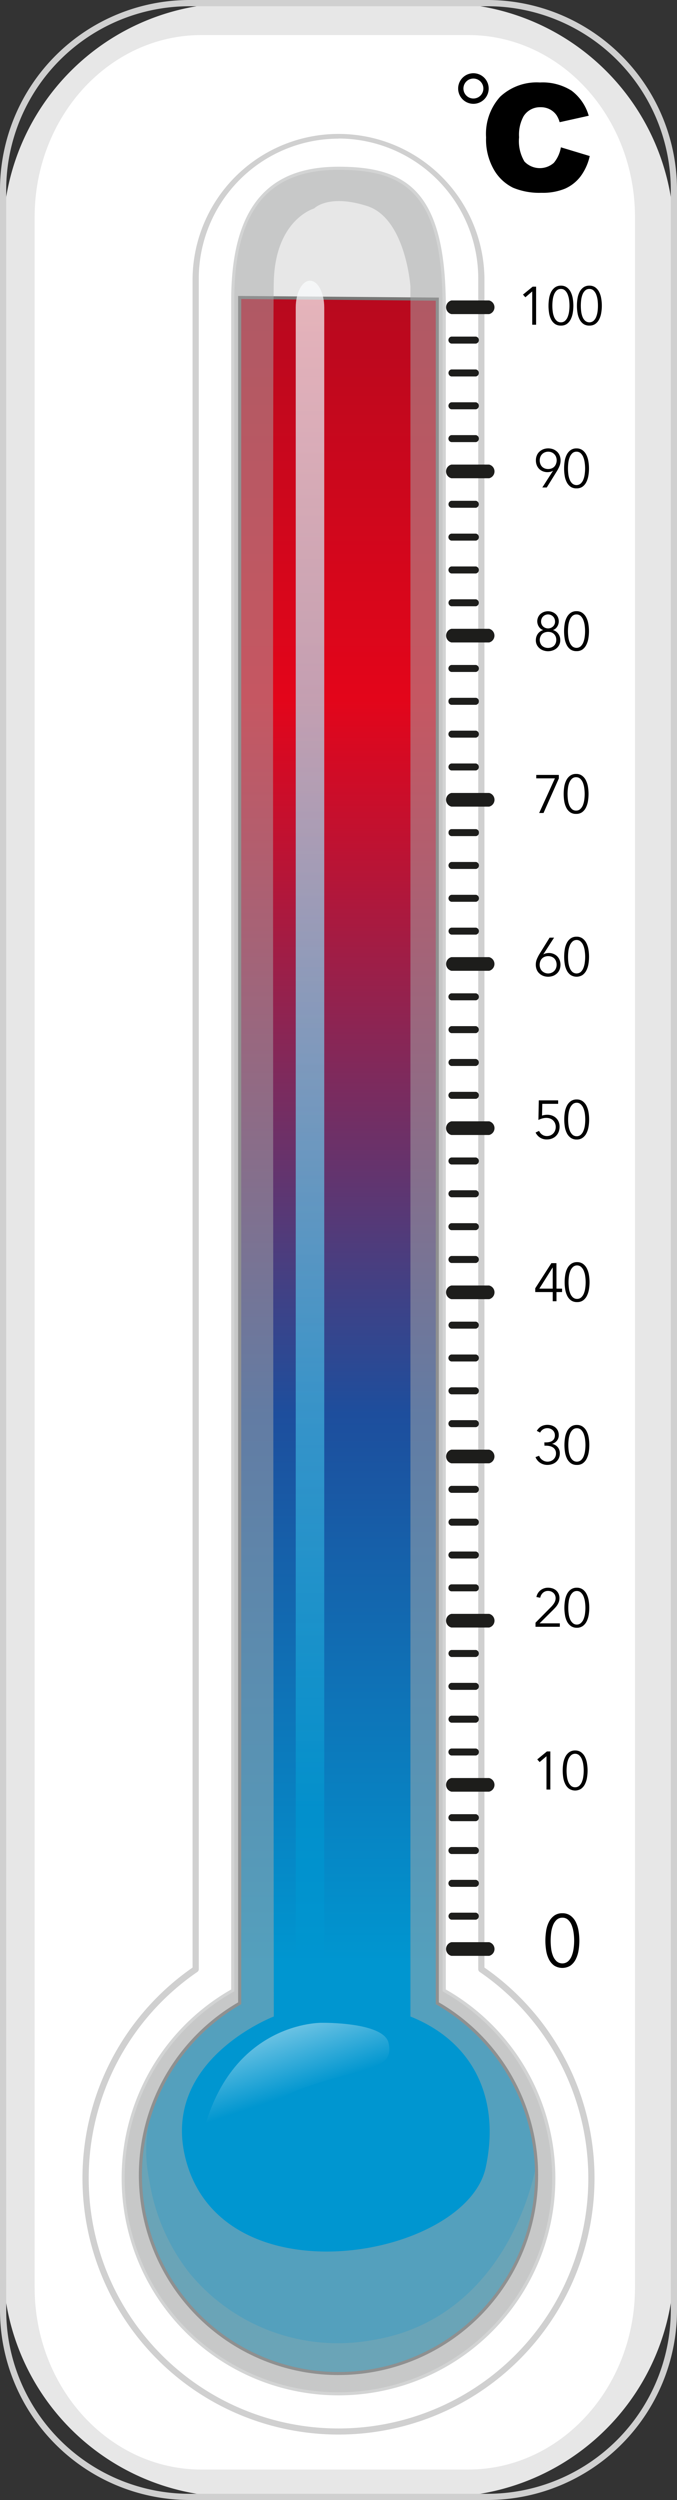 <svg xmlns="http://www.w3.org/2000/svg" xmlns:xlink="http://www.w3.org/1999/xlink" width="41.222" height="152.01" viewBox="0 0 41.222 152.01">
  <rect x="0" y="0" width="41.222" height="152.01" fill="#333333" stroke="none"/>
  <defs>
    <linearGradient id="linear-gradient" x1="0.5" y1="-0.195" x2="0.5" y2="0.817" gradientUnits="objectBoundingBox">
      <stop offset="0" stop-color="#940c22"/>
      <stop offset="0.249" stop-color="#e3051a"/>
      <stop offset="0.316" stop-color="#b91435"/>
      <stop offset="0.432" stop-color="#762c61"/>
      <stop offset="0.529" stop-color="#463e81"/>
      <stop offset="0.603" stop-color="#284995"/>
      <stop offset="0.644" stop-color="#1d4e9d"/>
      <stop offset="1" stop-color="#0096d0"/>
    </linearGradient>
    <linearGradient id="linear-gradient-2" x1="0.5" y1="-0.195" x2="0.5" y2="0.817" gradientUnits="objectBoundingBox">
      <stop offset="0" stop-color="#940c22"/>
      <stop offset="0.368" stop-color="#e3051a"/>
      <stop offset="0.442" stop-color="#be1232"/>
      <stop offset="0.606" stop-color="#63346e"/>
      <stop offset="0.726" stop-color="#1d4e9d"/>
      <stop offset="1" stop-color="#0096d0"/>
    </linearGradient>
    <linearGradient id="linear-gradient-3" x1="0.217" y1="-0.147" x2="0.483" y2="0.481" gradientUnits="objectBoundingBox">
      <stop offset="0" stop-color="#fff"/>
      <stop offset="1" stop-color="#0096d0"/>
    </linearGradient>
    <linearGradient id="linear-gradient-4" x1="0.5" y1="0.008" x2="0.5" y2="0.881" xlink:href="#linear-gradient-3"/>
  </defs>
  <g id="Grupo_131735" data-name="Grupo 131735" transform="translate(-7.542 -9.733)">
    <g id="Grupo_131715" data-name="Grupo 131715" transform="translate(7.542 9.733)">
      <path id="Rectángulo_40453" data-name="Rectángulo 40453" d="M14.082,0H26.761A14.083,14.083,0,0,1,40.844,14.083V137.548a14.083,14.083,0,0,1-14.083,14.083H14.083A14.083,14.083,0,0,1,0,137.548V14.082A14.082,14.082,0,0,1,14.082,0Z" transform="translate(0.189 0.19)" fill="#e7e7e7"/>
      <path id="Trazado_191277" data-name="Trazado 191277" d="M37.23,161.743H19.075A11.546,11.546,0,0,1,7.542,150.21V21.268A11.547,11.547,0,0,1,19.075,9.733H37.23A11.547,11.547,0,0,1,48.764,21.268V150.21A11.546,11.546,0,0,1,37.23,161.743ZM19.075,10.112A11.168,11.168,0,0,0,7.92,21.268V150.21a11.168,11.168,0,0,0,11.155,11.156H37.23A11.169,11.169,0,0,0,48.386,150.21V21.268A11.169,11.169,0,0,0,37.23,10.112Z" transform="translate(-7.542 -9.733)" fill="#d0d0d0"/>
    </g>
    <path id="Trazado_191278" data-name="Trazado 191278" d="M46.715,149.331c0,6.115-4.546,11.075-10.153,11.075H20.314c-5.608,0-10.154-4.96-10.154-11.075V23.455c0-6.117,4.547-11.075,10.154-11.075H36.562c5.607,0,10.153,4.958,10.153,11.075Z" transform="translate(-0.509 -0.515)" fill="#fff"/>
    <g id="Grupo_131719" data-name="Grupo 131719" transform="translate(12.564 17.783)">
      <g id="Grupo_131716" data-name="Grupo 131716">
        <path id="Trazado_191279" data-name="Trazado 191279" d="M38.108,131.457V28.658a8.7,8.7,0,1,0-17.395,0v102.8a15.4,15.4,0,1,0,17.395,0Z" transform="translate(-13.822 -19.771)" fill="#fff"/>
        <path id="Trazado_191280" data-name="Trazado 191280" d="M29.365,159.707a15.587,15.587,0,0,1-8.886-28.395V28.612a8.887,8.887,0,0,1,17.773,0v102.7a15.588,15.588,0,0,1-8.887,28.395Zm0-139.6a8.519,8.519,0,0,0-8.508,8.509v102.8a.194.194,0,0,1-.081.158,15.21,15.21,0,1,0,17.18,0,.2.2,0,0,1-.082-.158V28.612A8.519,8.519,0,0,0,29.365,20.1Z" transform="translate(-13.776 -19.726)" fill="#d0d0d0"/>
      </g>
      <g id="Grupo_131717" data-name="Grupo 131717" transform="translate(2.194 1.899)">
        <path id="Trazado_191281" data-name="Trazado 191281" d="M36.475,133.15V30.864c0-7.108-2.409-8.547-6.535-8.547-3.61,0-6.534,1.692-6.534,8.131v102.7a13.205,13.205,0,1,0,13.069,0Z" transform="translate(-16.546 -22.128)" fill="#e7e7e7"/>
        <path id="Trazado_191282" data-name="Trazado 191282" d="M29.894,157.972A13.393,13.393,0,0,1,23.17,133V30.4c0-5.6,2.2-8.32,6.724-8.32,4.151,0,6.725,1.462,6.725,8.736V133a13.393,13.393,0,0,1-6.725,24.976Zm0-135.512c-4.329,0-6.345,2.524-6.345,7.942V133.215l-.1.055a13.015,13.015,0,1,0,12.882,0l-.1-.055V30.819C36.24,23.828,33.913,22.461,29.894,22.461Z" transform="translate(-16.5 -22.083)" fill="#fff"/>
      </g>
      <g id="Grupo_131718" data-name="Grupo 131718" transform="translate(3.433 9.945)">
        <path id="Trazado_191283" data-name="Trazado 191283" d="M36.161,135.984V32.405l-11.844-.1V135.984a11.966,11.966,0,1,0,11.844,0Z" transform="translate(-18.084 -32.117)" fill="url(#linear-gradient)"/>
        <path id="Trazado_191284" data-name="Trazado 191284" d="M30.193,158.489a12.154,12.154,0,0,1-6.111-22.661V32.071l12.222.1V135.827a12.154,12.154,0,0,1-6.111,22.661ZM24.461,32.453V136.046l-.1.055a11.777,11.777,0,1,0,11.656,0l-.1-.055V32.546Z" transform="translate(-18.038 -32.071)" fill="#777776"/>
      </g>
      <path id="Trazado_191285" data-name="Trazado 191285" d="M36.161,135.984V32.405l-11.844-.1V135.984a11.966,11.966,0,1,0,11.844,0Z" transform="translate(-14.65 -22.172)" fill="url(#linear-gradient-2)"/>
      <path id="Trazado_191286" data-name="Trazado 191286" d="M41.284,175.758c-1.665,3.884-4.667,6.776-8.972,7.465a11.7,11.7,0,0,1-11.178-4.114,12.154,12.154,0,0,1-2.411-5.581,8.841,8.841,0,0,1-.071-3.31,11.965,11.965,0,1,0,23.554,2.975c0-.081-.006-.157-.008-.238A15.952,15.952,0,0,1,41.284,175.758Z" transform="translate(-14.65 -48.987)" fill="#58a6ba" opacity="0.5" style="mix-blend-mode: multiply;isolation: isolate"/>
      <path id="Trazado_191287" data-name="Trazado 191287" d="M30.114,162.413s-5.608-.114-7.279,6.9c0,0-.094,2.213,1.04,1.911s1.324-3.517,5.1-4.841,5.566-1.073,5.2-2.741C33.895,162.353,30.114,162.413,30.114,162.413Z" transform="translate(-15.537 -47.469)" opacity="0.7" fill="url(#linear-gradient-3)" style="mix-blend-mode: screen;isolation: isolate"/>
      <path id="Trazado_191288" data-name="Trazado 191288" d="M36.475,133.15V30.864c0-7.108-2.409-8.547-6.535-8.547-3.61,0-6.534,1.692-6.534,8.131v102.7a13.205,13.205,0,1,0,13.069,0ZM38.9,143.985c-1.191,5.464-15.929,8.189-18.245-.445C19.024,137.458,26,134.792,26,134.792S25.9,33.073,26,29.292s2.458-4.437,2.458-4.437.851-.9,3.215-.151,2.647,4.9,2.647,4.9V134.792C38.335,136.4,39.772,139.994,38.9,143.985Z" transform="translate(-14.351 -20.23)" fill="#a9aaaa" opacity="0.5" style="mix-blend-mode: multiply;isolation: isolate"/>
    </g>
    <g id="Grupo_131721" data-name="Grupo 131721" transform="translate(35.44 14.185)">
      <g id="Grupo_131720" data-name="Grupo 131720" transform="translate(1.699 0.563)">
        <path id="Trazado_191289" data-name="Trazado 191289" d="M48.837,19.9l1.756.531a3.236,3.236,0,0,1-.557,1.235,2.427,2.427,0,0,1-.946.748,3.543,3.543,0,0,1-1.436.252,4.163,4.163,0,0,1-1.729-.308A2.739,2.739,0,0,1,44.77,21.28a3.658,3.658,0,0,1-.488-1.982,3.363,3.363,0,0,1,.858-2.475,3.256,3.256,0,0,1,2.422-.865,3.294,3.294,0,0,1,1.928.5,2.918,2.918,0,0,1,1.042,1.523l-1.771.393a1.5,1.5,0,0,0-.194-.433,1.14,1.14,0,0,0-.412-.354,1.166,1.166,0,0,0-.545-.125,1.178,1.178,0,0,0-1.044.548,2.33,2.33,0,0,0-.275,1.278,2.421,2.421,0,0,0,.328,1.478,1.292,1.292,0,0,0,1.79.077A2,2,0,0,0,48.837,19.9Z" transform="translate(-44.282 -15.958)"/>
      </g>
      <path id="Trazado_191290" data-name="Trazado 191290" d="M43.1,17.12a.93.93,0,1,1,.931-.93A.931.931,0,0,1,43.1,17.12Zm0-1.537a.607.607,0,1,0,.607.607A.608.608,0,0,0,43.1,15.583Z" transform="translate(-42.173 -15.259)"/>
    </g>
    <path id="Trazado_191291" data-name="Trazado 191291" d="M31.631,133.469c0,.9-.389,1.631-.868,1.631h0c-.479,0-.868-.731-.868-1.631V32.551c0-.9.389-1.63.868-1.63h0c.479,0,.868.731.868,1.63Z" transform="translate(-4.346 -4.12)" opacity="0.7" fill="url(#linear-gradient-4)" style="mix-blend-mode: screen;isolation: isolate"/>
    <g id="Grupo_131734" data-name="Grupo 131734" transform="translate(34.704 27.102)">
      <g id="Grupo_131722" data-name="Grupo 131722" transform="translate(0 0.9)">
        <path id="Trazado_191292" data-name="Trazado 191292" d="M41.583,156.329h2.3a.428.428,0,0,1,0,.831h-2.3a.428.428,0,0,1,0-.831Z" transform="translate(-41.26 -56.505)" fill="#1d1d1b"/>
        <path id="Trazado_191293" data-name="Trazado 191293" d="M43.115,154.527h-1.5a.217.217,0,0,1,0-.425h1.5a.217.217,0,0,1,0,.425Z" transform="translate(-41.296 -56.072)" fill="#1d1d1b"/>
        <path id="Trazado_191294" data-name="Trazado 191294" d="M43.115,152.049h-1.5a.216.216,0,0,1,0-.425h1.5a.216.216,0,0,1,0,.425Z" transform="translate(-41.296 -55.59)" fill="#1d1d1b"/>
        <path id="Trazado_191295" data-name="Trazado 191295" d="M43.115,149.571h-1.5a.216.216,0,0,1,0-.425h1.5a.216.216,0,0,1,0,.425Z" transform="translate(-41.296 -55.108)" fill="#1d1d1b"/>
        <path id="Trazado_191296" data-name="Trazado 191296" d="M43.115,147.092h-1.5a.216.216,0,0,1,0-.425h1.5a.216.216,0,0,1,0,.425Z" transform="translate(-41.296 -54.626)" fill="#1d1d1b"/>
        <path id="Trazado_191297" data-name="Trazado 191297" d="M41.583,143.939h2.3a.427.427,0,0,1,0,.829h-2.3a.427.427,0,0,1,0-.829Z" transform="translate(-41.26 -54.096)" fill="#1d1d1b"/>
        <path id="Trazado_191298" data-name="Trazado 191298" d="M43.115,142.135h-1.5a.216.216,0,0,1,0-.425h1.5a.216.216,0,0,1,0,.425Z" transform="translate(-41.296 -53.662)" fill="#1d1d1b"/>
        <path id="Trazado_191299" data-name="Trazado 191299" d="M43.115,139.658h-1.5a.218.218,0,0,1,0-.427h1.5a.218.218,0,0,1,0,.427Z" transform="translate(-41.296 -53.18)" fill="#1d1d1b"/>
        <path id="Trazado_191300" data-name="Trazado 191300" d="M43.115,137.18h-1.5a.216.216,0,0,1,0-.425h1.5a.216.216,0,0,1,0,.425Z" transform="translate(-41.296 -52.699)" fill="#1d1d1b"/>
        <path id="Trazado_191301" data-name="Trazado 191301" d="M43.115,134.7h-1.5a.218.218,0,0,1,0-.427h1.5a.218.218,0,0,1,0,.427Z" transform="translate(-41.296 -52.217)" fill="#1d1d1b"/>
        <path id="Trazado_191302" data-name="Trazado 191302" d="M41.583,131.546h2.3a.428.428,0,0,1,0,.831h-2.3a.428.428,0,0,1,0-.831Z" transform="translate(-41.26 -51.686)" fill="#1d1d1b"/>
        <path id="Trazado_191303" data-name="Trazado 191303" d="M43.115,129.744h-1.5a.2.2,0,0,1-.175-.214.2.2,0,0,1,.175-.211h1.5a.2.2,0,0,1,.174.211A.2.2,0,0,1,43.115,129.744Z" transform="translate(-41.296 -51.253)" fill="#1d1d1b"/>
        <path id="Trazado_191304" data-name="Trazado 191304" d="M43.115,127.266h-1.5a.216.216,0,0,1,0-.425h1.5a.216.216,0,0,1,0,.425Z" transform="translate(-41.296 -50.771)" fill="#1d1d1b"/>
        <path id="Trazado_191305" data-name="Trazado 191305" d="M43.115,124.787h-1.5a.217.217,0,0,1,0-.425h1.5a.217.217,0,0,1,0,.425Z" transform="translate(-41.296 -50.289)" fill="#1d1d1b"/>
        <path id="Trazado_191306" data-name="Trazado 191306" d="M43.115,122.309h-1.5a.216.216,0,0,1,0-.425h1.5a.216.216,0,0,1,0,.425Z" transform="translate(-41.296 -49.807)" fill="#1d1d1b"/>
        <path id="Trazado_191307" data-name="Trazado 191307" d="M41.583,119.153h2.3a.429.429,0,0,1,0,.831h-2.3a.429.429,0,0,1,0-.831Z" transform="translate(-41.26 -49.277)" fill="#1d1d1b"/>
        <path id="Trazado_191308" data-name="Trazado 191308" d="M43.115,117.352h-1.5a.216.216,0,0,1,0-.425h1.5a.216.216,0,0,1,0,.425Z" transform="translate(-41.296 -48.844)" fill="#1d1d1b"/>
        <path id="Trazado_191309" data-name="Trazado 191309" d="M43.115,114.874h-1.5a.217.217,0,0,1,0-.426h1.5a.217.217,0,0,1,0,.426Z" transform="translate(-41.296 -48.362)" fill="#1d1d1b"/>
        <path id="Trazado_191310" data-name="Trazado 191310" d="M43.115,112.395h-1.5a.216.216,0,0,1,0-.425h1.5a.216.216,0,0,1,0,.425Z" transform="translate(-41.296 -47.88)" fill="#1d1d1b"/>
        <path id="Trazado_191311" data-name="Trazado 191311" d="M43.115,109.916h-1.5a.217.217,0,0,1,0-.425h1.5a.217.217,0,0,1,0,.425Z" transform="translate(-41.296 -47.398)" fill="#1d1d1b"/>
        <path id="Trazado_191312" data-name="Trazado 191312" d="M41.583,106.762h2.3a.428.428,0,0,1,0,.831h-2.3a.428.428,0,0,1,0-.831Z" transform="translate(-41.26 -46.867)" fill="#1d1d1b"/>
        <path id="Trazado_191313" data-name="Trazado 191313" d="M43.115,104.96h-1.5a.217.217,0,0,1,0-.426h1.5a.217.217,0,0,1,0,.426Z" transform="translate(-41.296 -46.434)" fill="#1d1d1b"/>
        <path id="Trazado_191314" data-name="Trazado 191314" d="M43.115,102.483h-1.5a.216.216,0,0,1,0-.425h1.5a.216.216,0,0,1,0,.425Z" transform="translate(-41.296 -45.953)" fill="#1d1d1b"/>
        <path id="Trazado_191315" data-name="Trazado 191315" d="M43.115,100h-1.5a.217.217,0,0,1,0-.426h1.5a.217.217,0,0,1,0,.426Z" transform="translate(-41.296 -45.47)" fill="#1d1d1b"/>
        <path id="Trazado_191316" data-name="Trazado 191316" d="M43.115,97.525h-1.5a.217.217,0,0,1,0-.426h1.5a.217.217,0,0,1,0,.426Z" transform="translate(-41.296 -44.988)" fill="#1d1d1b"/>
        <path id="Trazado_191317" data-name="Trazado 191317" d="M41.583,94.37h2.3a.428.428,0,0,1,0,.831h-2.3a.428.428,0,0,1,0-.831Z" transform="translate(-41.26 -44.458)" fill="#1d1d1b"/>
        <path id="Trazado_191318" data-name="Trazado 191318" d="M43.115,92.569h-1.5a.216.216,0,0,1,0-.425h1.5a.216.216,0,0,1,0,.425Z" transform="translate(-41.296 -44.025)" fill="#1d1d1b"/>
        <path id="Trazado_191319" data-name="Trazado 191319" d="M43.115,90.089h-1.5a.217.217,0,0,1,0-.425h1.5a.217.217,0,0,1,0,.425Z" transform="translate(-41.296 -43.543)" fill="#1d1d1b"/>
        <path id="Trazado_191320" data-name="Trazado 191320" d="M43.115,87.611h-1.5a.217.217,0,0,1,0-.425h1.5a.217.217,0,0,1,0,.425Z" transform="translate(-41.296 -43.061)" fill="#1d1d1b"/>
        <path id="Trazado_191321" data-name="Trazado 191321" d="M43.115,85.133h-1.5a.216.216,0,0,1,0-.425h1.5a.216.216,0,0,1,0,.425Z" transform="translate(-41.296 -42.579)" fill="#1d1d1b"/>
        <path id="Trazado_191322" data-name="Trazado 191322" d="M41.583,81.977h2.3a.429.429,0,0,1,0,.831h-2.3a.429.429,0,0,1,0-.831Z" transform="translate(-41.26 -42.048)" fill="#1d1d1b"/>
        <path id="Trazado_191323" data-name="Trazado 191323" d="M41.619,79.752h1.5a.216.216,0,0,1,0,.424h-1.5a.216.216,0,0,1,0-.424Z" transform="translate(-41.296 -41.616)" fill="#1d1d1b"/>
        <path id="Trazado_191324" data-name="Trazado 191324" d="M41.619,77.273h1.5a.216.216,0,0,1,0,.425h-1.5a.216.216,0,0,1,0-.425Z" transform="translate(-41.296 -41.134)" fill="#1d1d1b"/>
        <path id="Trazado_191325" data-name="Trazado 191325" d="M41.619,74.794h1.5a.216.216,0,0,1,0,.425h-1.5a.216.216,0,0,1,0-.425Z" transform="translate(-41.296 -40.652)" fill="#1d1d1b"/>
        <path id="Trazado_191326" data-name="Trazado 191326" d="M41.619,72.315h1.5a.2.2,0,0,1,.174.213.2.2,0,0,1-.174.212h-1.5a.2.2,0,0,1-.175-.212A.2.2,0,0,1,41.619,72.315Z" transform="translate(-41.296 -40.17)" fill="#1d1d1b"/>
        <path id="Trazado_191327" data-name="Trazado 191327" d="M43.115,67.784h-1.5a.216.216,0,0,1,0-.424h1.5a.216.216,0,0,1,0,.424Z" transform="translate(-41.296 -39.206)" fill="#1d1d1b"/>
        <path id="Trazado_191328" data-name="Trazado 191328" d="M43.115,65.307h-1.5a.216.216,0,0,1,0-.425h1.5a.216.216,0,0,1,0,.425Z" transform="translate(-41.296 -38.724)" fill="#1d1d1b"/>
        <path id="Trazado_191329" data-name="Trazado 191329" d="M43.115,62.828h-1.5a.2.2,0,0,1-.175-.213.2.2,0,0,1,.175-.212h1.5a.2.2,0,0,1,.174.212A.2.2,0,0,1,43.115,62.828Z" transform="translate(-41.296 -38.242)" fill="#1d1d1b"/>
        <path id="Trazado_191330" data-name="Trazado 191330" d="M43.115,60.35h-1.5a.216.216,0,0,1,0-.425h1.5a.216.216,0,0,1,0,.425Z" transform="translate(-41.296 -37.761)" fill="#1d1d1b"/>
        <path id="Trazado_191331" data-name="Trazado 191331" d="M41.583,57.194h2.3a.429.429,0,0,1,0,.831h-2.3a.429.429,0,0,1,0-.831Z" transform="translate(-41.26 -37.23)" fill="#1d1d1b"/>
        <path id="Trazado_191332" data-name="Trazado 191332" d="M41.583,69.585h2.3a.428.428,0,0,1,0,.831h-2.3a.428.428,0,0,1,0-.831Z" transform="translate(-41.26 -39.639)" fill="#1d1d1b"/>
        <path id="Trazado_191333" data-name="Trazado 191333" d="M43.115,55.392h-1.5a.217.217,0,0,1,0-.425h1.5a.217.217,0,0,1,0,.425Z" transform="translate(-41.296 -36.797)" fill="#1d1d1b"/>
        <path id="Trazado_191334" data-name="Trazado 191334" d="M43.115,52.915h-1.5a.217.217,0,0,1,0-.426h1.5a.217.217,0,0,1,0,.426Z" transform="translate(-41.296 -36.315)" fill="#1d1d1b"/>
        <path id="Trazado_191335" data-name="Trazado 191335" d="M43.115,50.436h-1.5a.216.216,0,0,1,0-.425h1.5a.216.216,0,0,1,0,.425Z" transform="translate(-41.296 -35.833)" fill="#1d1d1b"/>
        <path id="Trazado_191336" data-name="Trazado 191336" d="M43.115,47.957h-1.5a.217.217,0,0,1,0-.425h1.5a.217.217,0,0,1,0,.425Z" transform="translate(-41.296 -35.351)" fill="#1d1d1b"/>
        <path id="Trazado_191337" data-name="Trazado 191337" d="M43.115,40.523h-1.5a.217.217,0,0,1,0-.426h1.5a.217.217,0,0,1,0,.426Z" transform="translate(-41.296 -33.905)" fill="#1d1d1b"/>
        <path id="Trazado_191338" data-name="Trazado 191338" d="M43.115,35.565h-1.5a.216.216,0,0,1,0-.425h1.5a.216.216,0,0,1,0,.425Z" transform="translate(-41.296 -32.942)" fill="#1d1d1b"/>
        <path id="Trazado_191339" data-name="Trazado 191339" d="M41.583,44.8h2.3a.428.428,0,0,1,0,.831h-2.3a.428.428,0,0,1,0-.831Z" transform="translate(-41.26 -34.82)" fill="#1d1d1b"/>
        <path id="Trazado_191340" data-name="Trazado 191340" d="M41.583,32.411h2.3a.428.428,0,0,1,0,.83h-2.3a.428.428,0,0,1,0-.83Z" transform="translate(-41.26 -32.411)" fill="#1d1d1b"/>
        <path id="Trazado_191341" data-name="Trazado 191341" d="M43.115,43h-1.5a.216.216,0,0,1,0-.425h1.5a.216.216,0,0,1,0,.425Z" transform="translate(-41.296 -34.387)" fill="#1d1d1b"/>
        <path id="Trazado_191342" data-name="Trazado 191342" d="M43.115,38.045h-1.5a.218.218,0,0,1,0-.427h1.5a.218.218,0,0,1,0,.427Z" transform="translate(-41.296 -33.423)" fill="#1d1d1b"/>
      </g>
      <g id="Grupo_131723" data-name="Grupo 131723" transform="translate(6.048 98.964)">
        <path id="Trazado_191343" data-name="Trazado 191343" d="M49.8,154.144a.808.808,0,0,1,.493.146,1.06,1.06,0,0,1,.319.379,1.862,1.862,0,0,1,.172.535,3.65,3.65,0,0,1,0,1.213,1.824,1.824,0,0,1-.172.532,1.06,1.06,0,0,1-.319.379.939.939,0,0,1-.99,0,1.062,1.062,0,0,1-.32-.379,1.776,1.776,0,0,1-.169-.532,3.831,3.831,0,0,1,0-1.213,1.812,1.812,0,0,1,.169-.535,1.062,1.062,0,0,1,.32-.379A.815.815,0,0,1,49.8,154.144Zm0,.271a.492.492,0,0,0-.35.131.9.9,0,0,0-.22.332,1.8,1.8,0,0,0-.112.448,3.865,3.865,0,0,0-.031.485,3.811,3.811,0,0,0,.031.483,1.789,1.789,0,0,0,.112.445.9.9,0,0,0,.22.326.538.538,0,0,0,.7,0,.886.886,0,0,0,.219-.326,1.861,1.861,0,0,0,.114-.445,3.422,3.422,0,0,0,.035-.483,3.47,3.47,0,0,0-.035-.485,1.869,1.869,0,0,0-.114-.448.889.889,0,0,0-.219-.332A.487.487,0,0,0,49.8,154.415Z" transform="translate(-48.768 -154.144)"/>
      </g>
      <g id="Grupo_131724" data-name="Grupo 131724" transform="translate(5.55 89.067)">
        <path id="Trazado_191344" data-name="Trazado 191344" d="M48.948,144.249h-.235v-2.025l-.419.355-.143-.164.588-.483h.209Z" transform="translate(-48.15 -141.873)"/>
        <path id="Trazado_191345" data-name="Trazado 191345" d="M50.832,141.858a.6.6,0,0,1,.361.107.778.778,0,0,1,.234.279,1.351,1.351,0,0,1,.125.39,2.63,2.63,0,0,1,0,.889,1.373,1.373,0,0,1-.125.388.759.759,0,0,1-.234.277.674.674,0,0,1-.724,0,.751.751,0,0,1-.234-.277,1.3,1.3,0,0,1-.125-.388,2.789,2.789,0,0,1-.036-.444,2.817,2.817,0,0,1,.036-.445,1.281,1.281,0,0,1,.125-.39.77.77,0,0,1,.234-.279A.6.6,0,0,1,50.832,141.858Zm0,.2a.362.362,0,0,0-.256.1.68.68,0,0,0-.161.242,1.333,1.333,0,0,0-.082.329,2.994,2.994,0,0,0-.023.355,2.9,2.9,0,0,0,.023.352,1.273,1.273,0,0,0,.082.326.649.649,0,0,0,.161.239.361.361,0,0,0,.256.093.355.355,0,0,0,.252-.093.631.631,0,0,0,.161-.239,1.341,1.341,0,0,0,.084-.326,2.614,2.614,0,0,0,.025-.352,2.7,2.7,0,0,0-.025-.355,1.408,1.408,0,0,0-.084-.329.66.66,0,0,0-.161-.242A.357.357,0,0,0,50.832,142.058Z" transform="translate(-48.524 -141.858)"/>
      </g>
      <g id="Grupo_131725" data-name="Grupo 131725" transform="translate(5.446 79.17)">
        <path id="Trazado_191346" data-name="Trazado 191346" d="M49.5,131.949h-1.48V131.7l.949-.959c.035-.035.069-.072.1-.113a1.036,1.036,0,0,0,.09-.126.661.661,0,0,0,.062-.138.523.523,0,0,0,.023-.153.45.45,0,0,0-.037-.184.4.4,0,0,0-.1-.139.471.471,0,0,0-.147-.089.512.512,0,0,0-.175-.031.449.449,0,0,0-.314.117.526.526,0,0,0-.164.3l-.233-.046a.694.694,0,0,1,.243-.406.738.738,0,0,1,.467-.16.884.884,0,0,1,.267.041.662.662,0,0,1,.22.121.606.606,0,0,1,.151.2.64.64,0,0,1,.056.277.708.708,0,0,1-.031.206.931.931,0,0,1-.083.18.985.985,0,0,1-.119.162c-.046.052-.093.1-.143.152l-.835.828H49.5Z" transform="translate(-48.021 -129.573)"/>
        <path id="Trazado_191347" data-name="Trazado 191347" d="M50.96,129.573a.6.6,0,0,1,.361.107.768.768,0,0,1,.233.279,1.335,1.335,0,0,1,.126.39,2.63,2.63,0,0,1,0,.889,1.34,1.34,0,0,1-.126.388.749.749,0,0,1-.233.277.607.607,0,0,1-.361.106.616.616,0,0,1-.365-.106.766.766,0,0,1-.234-.277,1.315,1.315,0,0,1-.123-.388,2.745,2.745,0,0,1,0-.889,1.31,1.31,0,0,1,.123-.39.786.786,0,0,1,.234-.279A.606.606,0,0,1,50.96,129.573Zm0,.2a.356.356,0,0,0-.256.1.653.653,0,0,0-.161.242,1.271,1.271,0,0,0-.081.327,2.714,2.714,0,0,0-.023.356,2.661,2.661,0,0,0,.023.354,1.253,1.253,0,0,0,.081.325.631.631,0,0,0,.161.238.359.359,0,0,0,.256.1.353.353,0,0,0,.252-.1.63.63,0,0,0,.161-.238,1.357,1.357,0,0,0,.084-.325,2.665,2.665,0,0,0,.025-.354,2.721,2.721,0,0,0-.025-.356,1.377,1.377,0,0,0-.084-.327.653.653,0,0,0-.161-.242A.35.35,0,0,0,50.96,129.773Z" transform="translate(-48.445 -129.573)"/>
      </g>
      <g id="Grupo_131726" data-name="Grupo 131726" transform="translate(5.443 69.274)">
        <path id="Trazado_191348" data-name="Trazado 191348" d="M48.558,118.348h.1a.872.872,0,0,0,.209-.023.478.478,0,0,0,.172-.073.369.369,0,0,0,.117-.132.426.426,0,0,0,.042-.2.434.434,0,0,0-.035-.18.415.415,0,0,0-.1-.136.471.471,0,0,0-.147-.089.509.509,0,0,0-.175-.031.491.491,0,0,0-.26.069.5.5,0,0,0-.182.2l-.2-.106a.721.721,0,0,1,.275-.277.79.79,0,0,1,.379-.089.838.838,0,0,1,.26.041.69.69,0,0,1,.217.119.567.567,0,0,1,.149.195.611.611,0,0,1,.055.267.524.524,0,0,1-.114.346.54.54,0,0,1-.288.184v.006a.6.6,0,0,1,.333.192.555.555,0,0,1,.133.383.7.7,0,0,1-.061.3.675.675,0,0,1-.162.218.7.7,0,0,1-.238.137.863.863,0,0,1-.286.048.784.784,0,0,1-.445-.124.748.748,0,0,1-.288-.35l.222-.082a.505.505,0,0,0,.2.259.536.536,0,0,0,.314.1.575.575,0,0,0,.191-.035.514.514,0,0,0,.164-.1.474.474,0,0,0,.114-.156.488.488,0,0,0,.043-.209.442.442,0,0,0-.051-.22.413.413,0,0,0-.136-.145.545.545,0,0,0-.193-.08.92.92,0,0,0-.222-.026h-.1Z" transform="translate(-48.017 -117.288)"/>
        <path id="Trazado_191349" data-name="Trazado 191349" d="M50.963,117.288a.6.6,0,0,1,.362.107.776.776,0,0,1,.233.277,1.322,1.322,0,0,1,.126.392,2.724,2.724,0,0,1,.037.445,2.681,2.681,0,0,1-.037.443,1.33,1.33,0,0,1-.126.389.755.755,0,0,1-.233.277.606.606,0,0,1-.362.1.614.614,0,0,1-.364-.1.779.779,0,0,1-.233-.277,1.3,1.3,0,0,1-.124-.389,2.771,2.771,0,0,1-.036-.443,2.817,2.817,0,0,1,.036-.445,1.3,1.3,0,0,1,.124-.392.8.8,0,0,1,.233-.277A.6.6,0,0,1,50.963,117.288Zm0,.2a.363.363,0,0,0-.255.094.661.661,0,0,0-.16.242,1.336,1.336,0,0,0-.083.329,3,3,0,0,0-.023.356,2.958,2.958,0,0,0,.023.354,1.3,1.3,0,0,0,.083.325.623.623,0,0,0,.16.238.388.388,0,0,0,.509,0,.642.642,0,0,0,.16-.238,1.375,1.375,0,0,0,.084-.325,2.665,2.665,0,0,0,.025-.354,2.7,2.7,0,0,0-.025-.356,1.412,1.412,0,0,0-.084-.329.682.682,0,0,0-.16-.242A.361.361,0,0,0,50.963,117.488Z" transform="translate(-48.443 -117.288)"/>
      </g>
      <g id="Grupo_131727" data-name="Grupo 131727" transform="translate(5.432 59.378)">
        <path id="Trazado_191350" data-name="Trazado 191350" d="M49.293,106.625h.339v.209h-.339v.558h-.23v-.558H48v-.23l.982-1.528h.308Zm-.23-1.283h-.006l-.808,1.283h.814Z" transform="translate(-48.003 -105.018)"/>
        <path id="Trazado_191351" data-name="Trazado 191351" d="M50.978,105a.6.6,0,0,1,.361.106.782.782,0,0,1,.234.278,1.341,1.341,0,0,1,.126.391,2.646,2.646,0,0,1,.038.445,2.6,2.6,0,0,1-.038.443,1.351,1.351,0,0,1-.126.39.769.769,0,0,1-.234.276.605.605,0,0,1-.361.1.612.612,0,0,1-.364-.1.769.769,0,0,1-.234-.276,1.325,1.325,0,0,1-.123-.39,2.6,2.6,0,0,1-.036-.443,2.645,2.645,0,0,1,.036-.445,1.316,1.316,0,0,1,.123-.391.782.782,0,0,1,.234-.278A.6.6,0,0,1,50.978,105Zm0,.2a.361.361,0,0,0-.256.1.645.645,0,0,0-.16.242,1.32,1.32,0,0,0-.082.328,2.827,2.827,0,0,0-.023.355,2.782,2.782,0,0,0,.023.354,1.31,1.31,0,0,0,.082.325.648.648,0,0,0,.16.238.366.366,0,0,0,.256.093.36.36,0,0,0,.253-.093.638.638,0,0,0,.16-.238,1.31,1.31,0,0,0,.084-.325,2.519,2.519,0,0,0,.025-.354,2.559,2.559,0,0,0-.025-.355,1.32,1.32,0,0,0-.084-.328.635.635,0,0,0-.16-.242A.356.356,0,0,0,50.978,105.2Z" transform="translate(-48.434 -105.004)"/>
      </g>
      <g id="Grupo_131728" data-name="Grupo 131728" transform="translate(5.454 49.483)">
        <path id="Trazado_191352" data-name="Trazado 191352" d="M49.4,93h-.965l-.016.717a.766.766,0,0,1,.158-.039.933.933,0,0,1,.161-.014.82.82,0,0,1,.3.052.7.7,0,0,1,.238.148.68.68,0,0,1,.157.231.774.774,0,0,1,.055.294.869.869,0,0,1-.055.31.7.7,0,0,1-.4.407.8.8,0,0,1-.312.059.73.73,0,0,1-.694-.421l.213-.1a.523.523,0,0,0,.189.23.49.49,0,0,0,.28.085.578.578,0,0,0,.218-.04.514.514,0,0,0,.284-.29.58.58,0,0,0,.042-.219.589.589,0,0,0-.044-.231.513.513,0,0,0-.3-.286.638.638,0,0,0-.229-.039.894.894,0,0,0-.247.035,1.257,1.257,0,0,0-.234.093l.023-1.194H49.4Z" transform="translate(-48.031 -92.734)"/>
        <path id="Trazado_191353" data-name="Trazado 191353" d="M50.95,92.72a.592.592,0,0,1,.36.106.774.774,0,0,1,.234.278,1.362,1.362,0,0,1,.126.392,2.553,2.553,0,0,1,.037.444,2.527,2.527,0,0,1-.037.444,1.356,1.356,0,0,1-.126.391.756.756,0,0,1-.234.275.592.592,0,0,1-.36.106.6.6,0,0,1-.364-.106.764.764,0,0,1-.234-.275,1.332,1.332,0,0,1-.125-.391,2.781,2.781,0,0,1-.035-.444,2.811,2.811,0,0,1,.035-.444,1.337,1.337,0,0,1,.125-.392.782.782,0,0,1,.234-.278A.6.6,0,0,1,50.95,92.72Zm0,.2a.364.364,0,0,0-.257.1.671.671,0,0,0-.16.242,1.318,1.318,0,0,0-.082.329,2.695,2.695,0,0,0,0,.708,1.31,1.31,0,0,0,.082.325.672.672,0,0,0,.16.239.373.373,0,0,0,.257.093.362.362,0,0,0,.252-.093.642.642,0,0,0,.16-.239,1.31,1.31,0,0,0,.085-.325,2.606,2.606,0,0,0,0-.708,1.317,1.317,0,0,0-.085-.329.642.642,0,0,0-.16-.242A.353.353,0,0,0,50.95,92.919Z" transform="translate(-48.451 -92.72)"/>
      </g>
      <g id="Grupo_131729" data-name="Grupo 131729" transform="translate(5.461 39.586)">
        <path id="Trazado_191354" data-name="Trazado 191354" d="M48.5,81.519l.006.006a.414.414,0,0,1,.147-.062.828.828,0,0,1,.183-.023.718.718,0,0,1,.28.053.688.688,0,0,1,.224.145.668.668,0,0,1,.149.226.76.76,0,0,1,.054.289.775.775,0,0,1-.056.3.642.642,0,0,1-.157.228.749.749,0,0,1-.238.15.88.88,0,0,1-.6,0,.74.74,0,0,1-.238-.15.644.644,0,0,1-.158-.228.79.79,0,0,1-.056-.3.875.875,0,0,1,.063-.334,2.142,2.142,0,0,1,.147-.295l.631-1.017h.272Zm-.226.634a.568.568,0,0,0,.038.21.484.484,0,0,0,.106.168.531.531,0,0,0,.746,0,.494.494,0,0,0,.106-.168.552.552,0,0,0,.038-.21.575.575,0,0,0-.035-.206.486.486,0,0,0-.1-.168.466.466,0,0,0-.164-.109.6.6,0,0,0-.428,0,.457.457,0,0,0-.267.277A.575.575,0,0,0,48.275,82.153Z" transform="translate(-48.039 -80.449)"/>
        <path id="Trazado_191355" data-name="Trazado 191355" d="M50.942,80.435a.592.592,0,0,1,.36.106.775.775,0,0,1,.234.278,1.322,1.322,0,0,1,.126.392,2.677,2.677,0,0,1,0,.888,1.314,1.314,0,0,1-.126.389.772.772,0,0,1-.234.277.683.683,0,0,1-.724,0,.772.772,0,0,1-.234-.277,1.29,1.29,0,0,1-.124-.389,2.8,2.8,0,0,1,0-.888,1.3,1.3,0,0,1,.124-.392.775.775,0,0,1,.234-.278A.6.6,0,0,1,50.942,80.435Zm0,.2a.362.362,0,0,0-.256.1.658.658,0,0,0-.16.242,1.317,1.317,0,0,0-.083.329,2.823,2.823,0,0,0-.023.355,2.786,2.786,0,0,0,.023.353,1.292,1.292,0,0,0,.083.325.638.638,0,0,0,.16.239.4.4,0,0,0,.509,0,.648.648,0,0,0,.16-.239,1.292,1.292,0,0,0,.083-.325,2.528,2.528,0,0,0,.026-.353,2.562,2.562,0,0,0-.026-.355,1.318,1.318,0,0,0-.083-.329.668.668,0,0,0-.16-.242A.361.361,0,0,0,50.942,80.634Z" transform="translate(-48.456 -80.435)"/>
      </g>
      <g id="Grupo_131730" data-name="Grupo 131730" transform="translate(5.491 29.689)">
        <path id="Trazado_191356" data-name="Trazado 191356" d="M49.45,68.439l-.933,2.1h-.265l.959-2.107H48.076v-.209H49.45Z" transform="translate(-48.076 -68.163)"/>
        <path id="Trazado_191357" data-name="Trazado 191357" d="M50.905,68.149a.588.588,0,0,1,.361.107.768.768,0,0,1,.233.279,1.336,1.336,0,0,1,.126.39,2.687,2.687,0,0,1,0,.889,1.349,1.349,0,0,1-.126.388.756.756,0,0,1-.233.277.6.6,0,0,1-.361.1.6.6,0,0,1-.364-.1.755.755,0,0,1-.233-.277,1.324,1.324,0,0,1-.125-.388,2.807,2.807,0,0,1,0-.889,1.311,1.311,0,0,1,.125-.39.768.768,0,0,1,.233-.279A.6.6,0,0,1,50.905,68.149Zm0,.2a.36.36,0,0,0-.256.094.68.68,0,0,0-.161.242,1.314,1.314,0,0,0-.081.33,2.694,2.694,0,0,0,0,.708,1.259,1.259,0,0,0,.081.325.653.653,0,0,0,.161.238.363.363,0,0,0,.256.093.355.355,0,0,0,.252-.093.655.655,0,0,0,.162-.238,1.364,1.364,0,0,0,.083-.325,2.606,2.606,0,0,0,0-.708,1.426,1.426,0,0,0-.083-.33.682.682,0,0,0-.162-.242A.353.353,0,0,0,50.905,68.35Z" transform="translate(-48.479 -68.149)"/>
      </g>
      <g id="Grupo_131731" data-name="Grupo 131731" transform="translate(5.466 19.793)">
        <path id="Trazado_191358" data-name="Trazado 191358" d="M49.093,57.013a.6.6,0,0,1,.313.22.637.637,0,0,1,.125.4.616.616,0,0,1-.061.276.629.629,0,0,1-.162.209.714.714,0,0,1-.238.134.85.85,0,0,1-.282.048.863.863,0,0,1-.284-.048.718.718,0,0,1-.237-.134.652.652,0,0,1-.163-.209.616.616,0,0,1-.06-.276.716.716,0,0,1,.033-.217.647.647,0,0,1,.092-.18.6.6,0,0,1,.139-.136.675.675,0,0,1,.175-.085v-.006a.438.438,0,0,1-.143-.077.477.477,0,0,1-.11-.121.6.6,0,0,1-.072-.153.567.567,0,0,1-.027-.172.593.593,0,0,1,.194-.45.7.7,0,0,1,.208-.124.729.729,0,0,1,.253-.044.721.721,0,0,1,.25.044.656.656,0,0,1,.209.124.592.592,0,0,1,.143.195.613.613,0,0,1,.052.255.543.543,0,0,1-.027.172.6.6,0,0,1-.072.153.5.5,0,0,1-.11.121.431.431,0,0,1-.141.077Zm-.812.592a.532.532,0,0,0,.036.2.434.434,0,0,0,.1.157.486.486,0,0,0,.16.1.589.589,0,0,0,.416,0,.494.494,0,0,0,.16-.1.456.456,0,0,0,.1-.157.55.55,0,0,0,.036-.2.515.515,0,0,0-.036-.193A.45.45,0,0,0,49,57.158a.614.614,0,0,0-.416,0,.445.445,0,0,0-.16.1.428.428,0,0,0-.1.154A.5.5,0,0,0,48.281,57.6Zm.081-1.109a.4.4,0,0,0,.034.168.381.381,0,0,0,.091.131.426.426,0,0,0,.136.086.45.45,0,0,0,.33,0,.454.454,0,0,0,.136-.086.4.4,0,0,0,.124-.3.437.437,0,0,0-.033-.172.394.394,0,0,0-.09-.137.426.426,0,0,0-.134-.09.429.429,0,0,0-.471.09.392.392,0,0,0-.089.137A.438.438,0,0,0,48.362,56.5Z" transform="translate(-48.045 -55.864)"/>
        <path id="Trazado_191359" data-name="Trazado 191359" d="M50.935,55.864a.588.588,0,0,1,.361.107.774.774,0,0,1,.234.278,1.309,1.309,0,0,1,.126.391,2.63,2.63,0,0,1,0,.889,1.332,1.332,0,0,1-.126.388.757.757,0,0,1-.234.277.6.6,0,0,1-.361.1.614.614,0,0,1-.364-.1.763.763,0,0,1-.233-.277,1.307,1.307,0,0,1-.124-.388,2.745,2.745,0,0,1,0-.889,1.286,1.286,0,0,1,.124-.391.78.78,0,0,1,.233-.278A.6.6,0,0,1,50.935,55.864Zm0,.2a.36.36,0,0,0-.255.094.661.661,0,0,0-.16.242,1.3,1.3,0,0,0-.083.329,2.974,2.974,0,0,0-.023.355,2.921,2.921,0,0,0,.023.352,1.263,1.263,0,0,0,.083.327.639.639,0,0,0,.16.238.393.393,0,0,0,.509,0,.668.668,0,0,0,.16-.238,1.331,1.331,0,0,0,.083-.327,2.505,2.505,0,0,0,.025-.352,2.551,2.551,0,0,0-.025-.355,1.37,1.37,0,0,0-.083-.329.693.693,0,0,0-.16-.242A.361.361,0,0,0,50.935,56.064Z" transform="translate(-48.46 -55.864)"/>
      </g>
      <g id="Grupo_131732" data-name="Grupo 131732" transform="translate(5.465 9.896)">
        <path id="Trazado_191360" data-name="Trazado 191360" d="M49.087,44.944l-.006-.006a.409.409,0,0,1-.147.063.826.826,0,0,1-.184.022.748.748,0,0,1-.28-.052.69.69,0,0,1-.224-.146A.676.676,0,0,1,48.1,44.6a.774.774,0,0,1-.053-.29.759.759,0,0,1,.056-.3.634.634,0,0,1,.157-.23.749.749,0,0,1,.239-.15.838.838,0,0,1,.3-.053.848.848,0,0,1,.3.053.776.776,0,0,1,.239.15.652.652,0,0,1,.156.23.774.774,0,0,1,.056.3.884.884,0,0,1-.062.333,2.1,2.1,0,0,1-.147.295l-.632,1.017h-.271Zm.226-.635a.577.577,0,0,0-.037-.209.461.461,0,0,0-.107-.168.481.481,0,0,0-.163-.112.525.525,0,0,0-.209-.041.52.52,0,0,0-.209.041.477.477,0,0,0-.164.112.459.459,0,0,0-.106.168.578.578,0,0,0-.038.209.587.587,0,0,0,.036.208.466.466,0,0,0,.1.167.446.446,0,0,0,.164.11.567.567,0,0,0,.214.039.573.573,0,0,0,.214-.039.453.453,0,0,0,.164-.11.476.476,0,0,0,.1-.167A.57.57,0,0,0,49.313,44.309Z" transform="translate(-48.044 -43.579)"/>
        <path id="Trazado_191361" data-name="Trazado 191361" d="M50.937,43.579a.6.6,0,0,1,.361.106.783.783,0,0,1,.234.279,1.333,1.333,0,0,1,.126.391,2.639,2.639,0,0,1,.038.445,2.6,2.6,0,0,1-.038.442,1.351,1.351,0,0,1-.126.39.764.764,0,0,1-.234.277.605.605,0,0,1-.361.1.612.612,0,0,1-.364-.1.77.77,0,0,1-.233-.277,1.3,1.3,0,0,1-.124-.39,2.685,2.685,0,0,1-.035-.442,2.725,2.725,0,0,1,.035-.445,1.286,1.286,0,0,1,.124-.391.789.789,0,0,1,.233-.279A.6.6,0,0,1,50.937,43.579Zm0,.2a.36.36,0,0,0-.255.094.666.666,0,0,0-.161.242,1.336,1.336,0,0,0-.082.329,2.837,2.837,0,0,0-.023.356,2.774,2.774,0,0,0,.023.352,1.275,1.275,0,0,0,.082.325.634.634,0,0,0,.161.239.392.392,0,0,0,.508,0,.634.634,0,0,0,.161-.239,1.274,1.274,0,0,0,.083-.325,2.517,2.517,0,0,0,.026-.352,2.573,2.573,0,0,0-.026-.356,1.336,1.336,0,0,0-.083-.329.666.666,0,0,0-.161-.242A.358.358,0,0,0,50.937,43.779Z" transform="translate(-48.46 -43.579)"/>
      </g>
      <g id="Grupo_131733" data-name="Grupo 131733" transform="translate(4.682 0)">
        <path id="Trazado_191362" data-name="Trazado 191362" d="M47.871,33.684h-.236V31.659l-.419.357-.144-.164.59-.483h.209Z" transform="translate(-47.072 -31.308)"/>
        <path id="Trazado_191363" data-name="Trazado 191363" d="M49.756,31.294a.6.6,0,0,1,.361.106.791.791,0,0,1,.233.277,1.359,1.359,0,0,1,.126.392,2.639,2.639,0,0,1,.038.445,2.594,2.594,0,0,1-.038.442,1.351,1.351,0,0,1-.126.39.761.761,0,0,1-.233.276.6.6,0,0,1-.361.1.609.609,0,0,1-.365-.1.771.771,0,0,1-.234-.276,1.325,1.325,0,0,1-.123-.39A2.769,2.769,0,0,1,49,32.515a2.817,2.817,0,0,1,.036-.445,1.334,1.334,0,0,1,.123-.392.8.8,0,0,1,.234-.277A.6.6,0,0,1,49.756,31.294Zm0,.2a.365.365,0,0,0-.257.094.668.668,0,0,0-.16.242,1.327,1.327,0,0,0-.082.329,2.84,2.84,0,0,0-.023.356,2.777,2.777,0,0,0,.023.352,1.3,1.3,0,0,0,.082.326.638.638,0,0,0,.16.238.368.368,0,0,0,.257.093.359.359,0,0,0,.252-.093.62.62,0,0,0,.16-.238,1.334,1.334,0,0,0,.085-.326,2.639,2.639,0,0,0,.024-.352,2.7,2.7,0,0,0-.024-.356,1.363,1.363,0,0,0-.085-.329.648.648,0,0,0-.16-.242A.356.356,0,0,0,49.756,31.494Z" transform="translate(-47.446 -31.294)"/>
        <path id="Trazado_191364" data-name="Trazado 191364" d="M51.908,31.294a.593.593,0,0,1,.361.106.783.783,0,0,1,.233.277,1.312,1.312,0,0,1,.126.392,2.558,2.558,0,0,1,.038.445,2.515,2.515,0,0,1-.038.442,1.3,1.3,0,0,1-.126.39.753.753,0,0,1-.233.276.6.6,0,0,1-.361.1.606.606,0,0,1-.364-.1.753.753,0,0,1-.233-.276,1.3,1.3,0,0,1-.125-.39,2.678,2.678,0,0,1-.036-.442,2.725,2.725,0,0,1,.036-.445,1.311,1.311,0,0,1,.125-.392.783.783,0,0,1,.233-.277A.6.6,0,0,1,51.908,31.294Zm0,.2a.361.361,0,0,0-.255.094.661.661,0,0,0-.162.242,1.364,1.364,0,0,0-.081.329,2.84,2.84,0,0,0-.023.356,2.777,2.777,0,0,0,.023.352,1.334,1.334,0,0,0,.081.326.632.632,0,0,0,.162.238.392.392,0,0,0,.508,0,.64.64,0,0,0,.161-.238,1.41,1.41,0,0,0,.084-.326,2.636,2.636,0,0,0,.023-.352,2.7,2.7,0,0,0-.023-.356,1.442,1.442,0,0,0-.084-.329.67.67,0,0,0-.161-.242A.359.359,0,0,0,51.908,31.494Z" transform="translate(-47.865 -31.294)"/>
      </g>
    </g>
  </g>
</svg>
